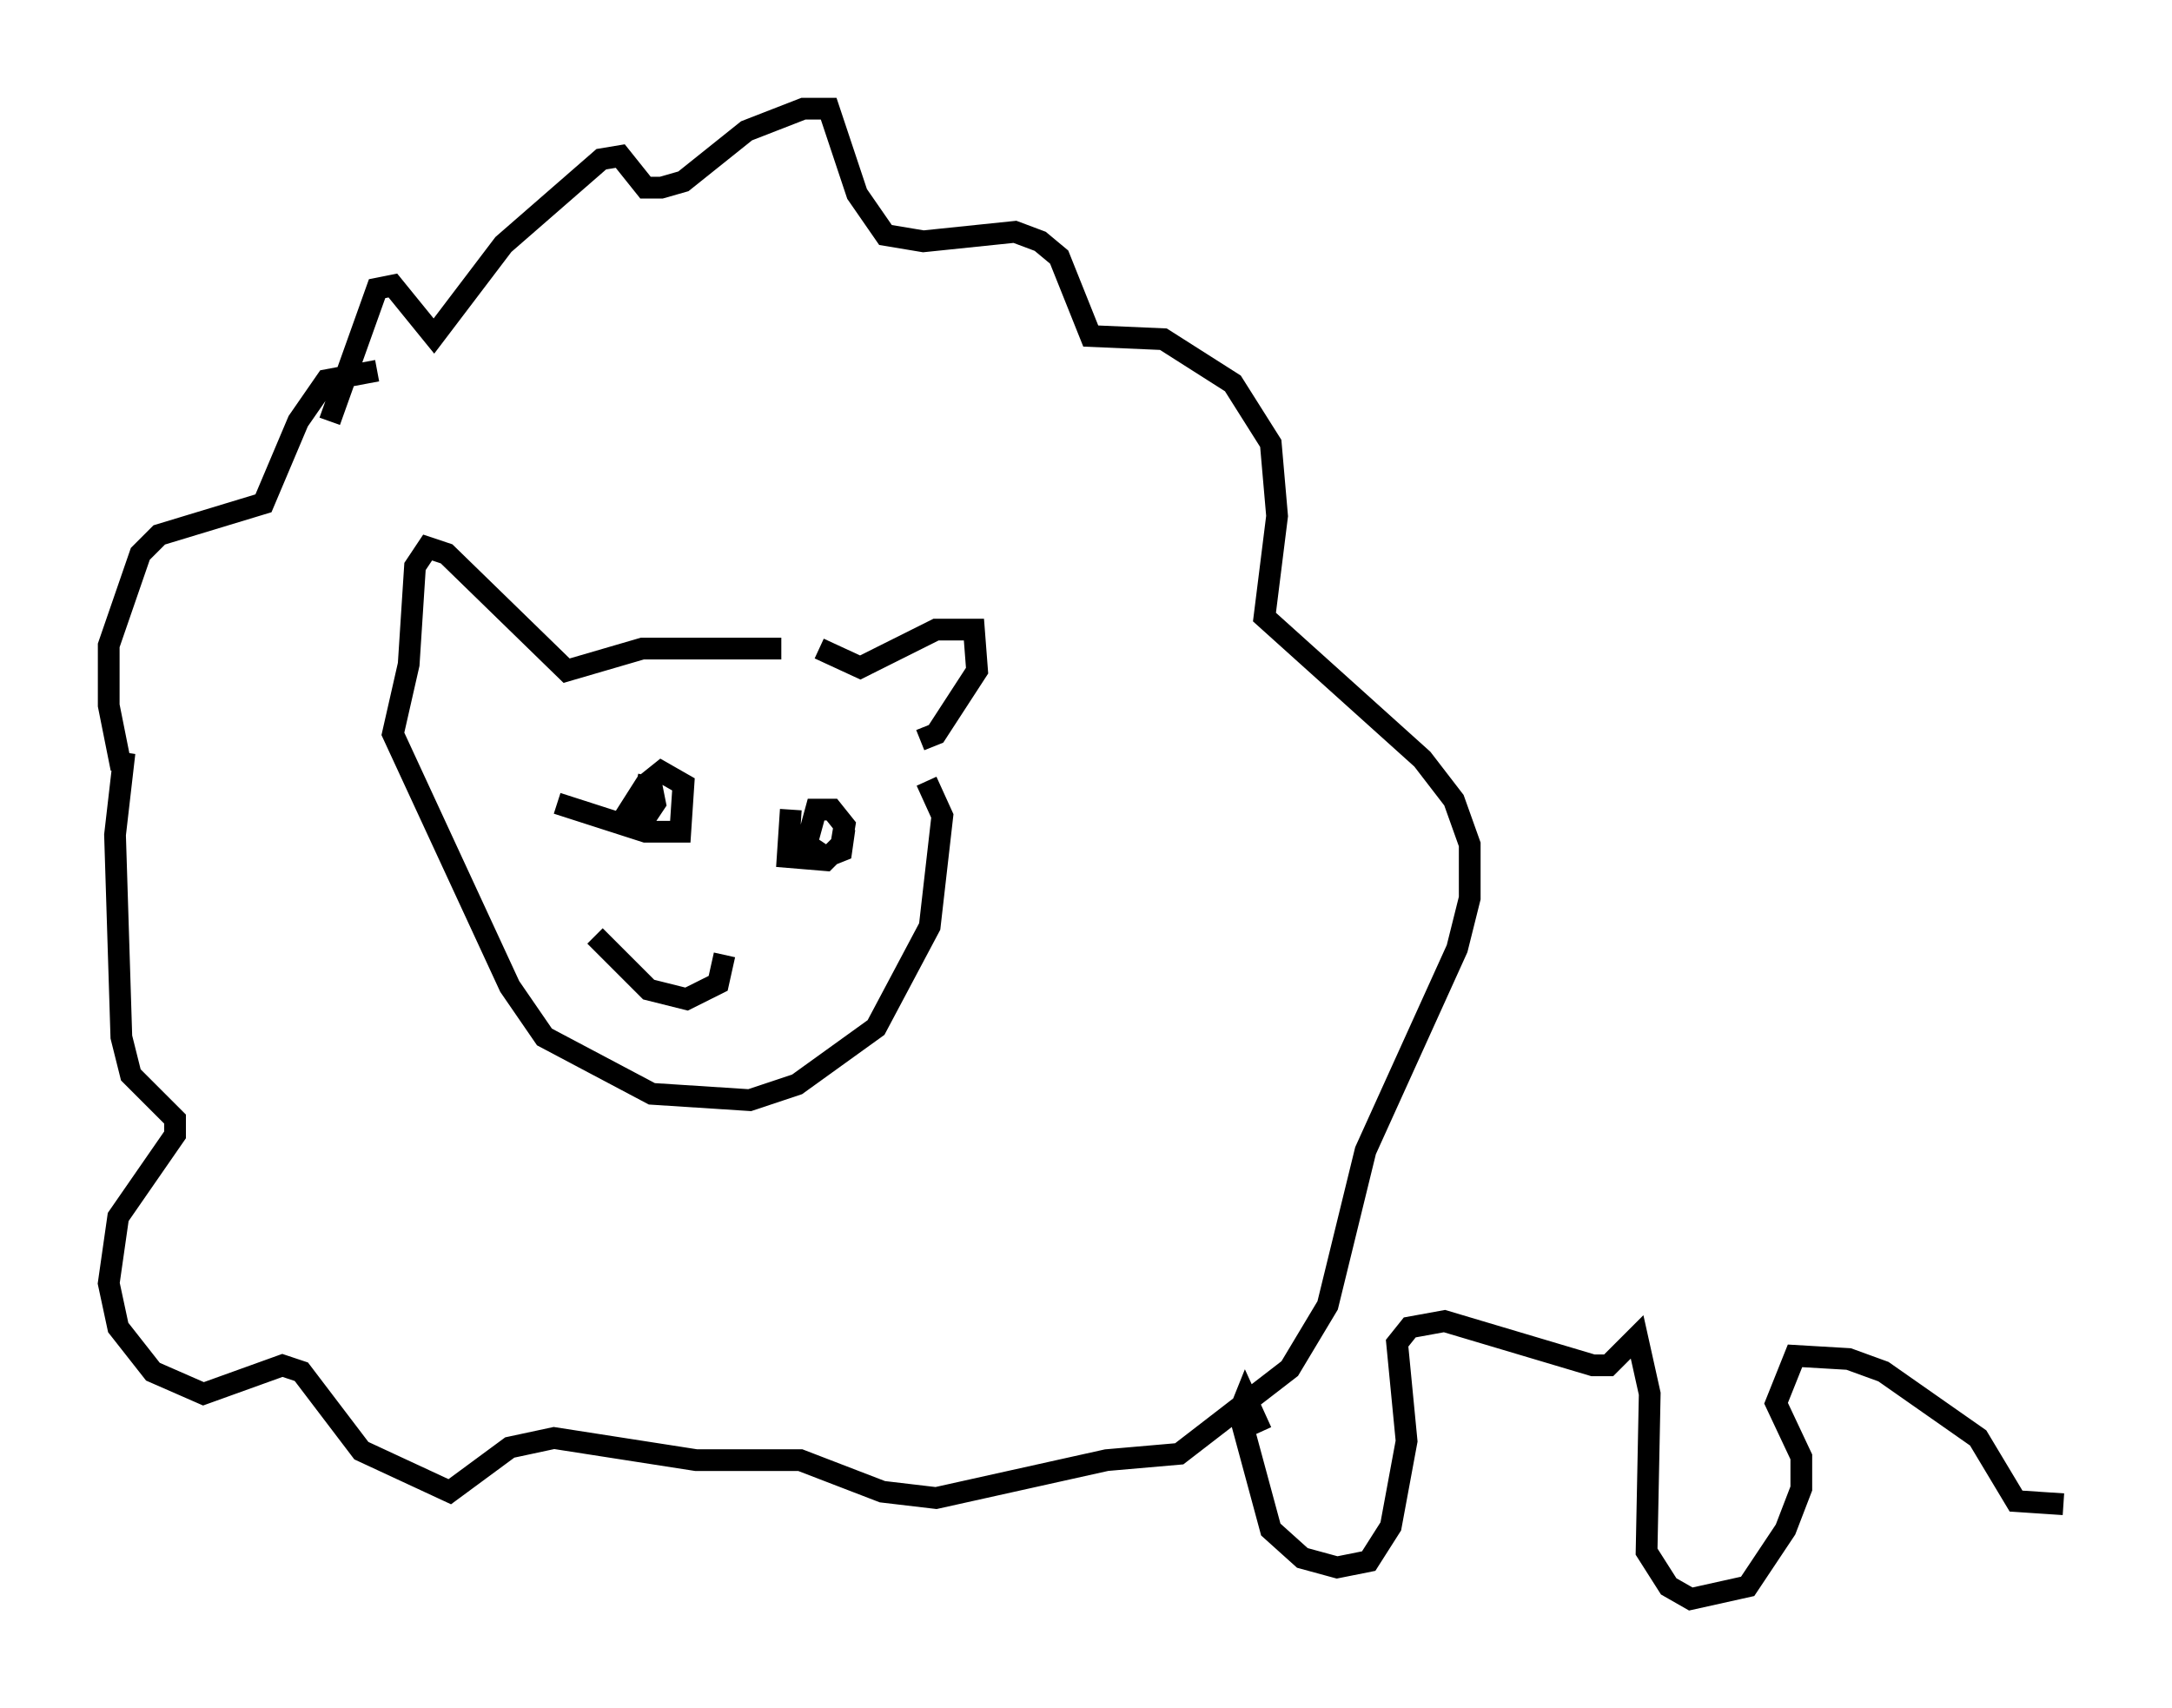 <?xml version="1.0" encoding="utf-8" ?>
<svg baseProfile="full" height="78.559" version="1.1" width="99.91" xmlns="http://www.w3.org/2000/svg" xmlns:ev="http://www.w3.org/2001/xml-events" xmlns:xlink="http://www.w3.org/1999/xlink"><defs /><rect fill="white" height="78.559" width="99.91" x="0" y="0" /><path d="M15.458, 21.559 m-0.291, -2.179 l2.179, -6.101 0.726, -0.145 l1.888, 2.324 3.196, -4.212 l4.503, -3.922 0.872, -0.145 l1.162, 1.453 0.726, 0.0 l1.017, -0.291 2.905, -2.324 l2.615, -1.017 1.162, 0.0 l1.307, 3.922 1.307, 1.888 l1.743, 0.291 4.212, -0.436 l1.162, 0.436 0.872, 0.726 l1.453, 3.631 3.341, 0.145 l3.196, 2.034 1.743, 2.76 l0.291, 3.341 -0.581, 4.648 l7.263, 6.536 1.453, 1.888 l0.726, 2.034 0.0, 2.469 l-0.581, 2.324 -4.212, 9.296 l-1.743, 7.117 -1.743, 2.905 l-5.084, 3.922 -3.341, 0.291 l-7.844, 1.743 -2.469, -0.291 l-3.777, -1.453 -4.793, 0.0 l-6.536, -1.017 -2.034, 0.436 l-2.76, 2.034 -4.067, -1.888 l-2.76, -3.631 -0.872, -0.291 l-3.631, 1.307 -2.324, -1.017 l-1.598, -2.034 -0.436, -2.034 l0.436, -3.05 2.615, -3.777 l0.0, -0.726 -2.034, -2.034 l-0.436, -1.743 -0.291, -9.296 l0.436, -3.777 -0.145, 0.726 l-0.581, -2.905 0.0, -2.76 l1.453, -4.212 0.872, -0.872 l4.793, -1.453 1.598, -3.777 l1.307, -1.888 2.324, -0.436 m20.335, 12.782 l1.888, 0.872 3.486, -1.743 l1.743, 0.0 0.145, 1.888 l-1.888, 2.905 -0.726, 0.291 m-6.391, -4.212 l-6.391, 0.0 -3.486, 1.017 l-5.52, -5.374 -0.872, -0.291 l-0.581, 0.872 -0.291, 4.503 l-0.726, 3.196 5.374, 11.62 l1.598, 2.324 4.939, 2.615 l4.503, 0.291 2.179, -0.726 l3.631, -2.615 2.469, -4.648 l0.581, -5.084 -0.726, -1.598 m-15.251, 7.117 l2.469, 2.469 1.743, 0.436 l1.453, -0.726 0.291, -1.307 m3.777, -6.246 l0.0, 0.0 m-11.475, -0.726 l4.067, 1.307 1.598, 0.0 l0.145, -2.179 -1.017, -0.581 l-0.726, 0.581 -1.017, 1.598 l0.872, 0.145 0.581, -0.872 l-0.145, -0.726 -0.726, -0.145 m7.117, 1.162 l-0.145, 2.179 1.743, 0.145 l0.726, -0.726 0.145, -0.872 l-0.581, -0.726 -0.726, 0.0 l-0.436, 1.598 0.872, 0.581 l0.726, -0.291 0.145, -1.017 m19.173, 27.743 l-0.726, -1.598 -0.291, 0.726 l1.453, 5.374 1.453, 1.307 l1.598, 0.436 1.453, -0.291 l1.017, -1.598 0.726, -3.922 l-0.436, -4.503 0.581, -0.726 l1.598, -0.291 6.827, 2.034 l0.726, 0.0 1.307, -1.307 l0.581, 2.615 -0.145, 7.263 l1.017, 1.598 1.017, 0.581 l2.615, -0.581 1.743, -2.615 l0.726, -1.888 0.0, -1.453 l-1.162, -2.469 0.872, -2.179 l2.469, 0.145 1.598, 0.581 l4.358, 3.05 1.743, 2.905 l2.179, 0.145 " fill="none" stroke="black" stroke-width="1" /></svg>